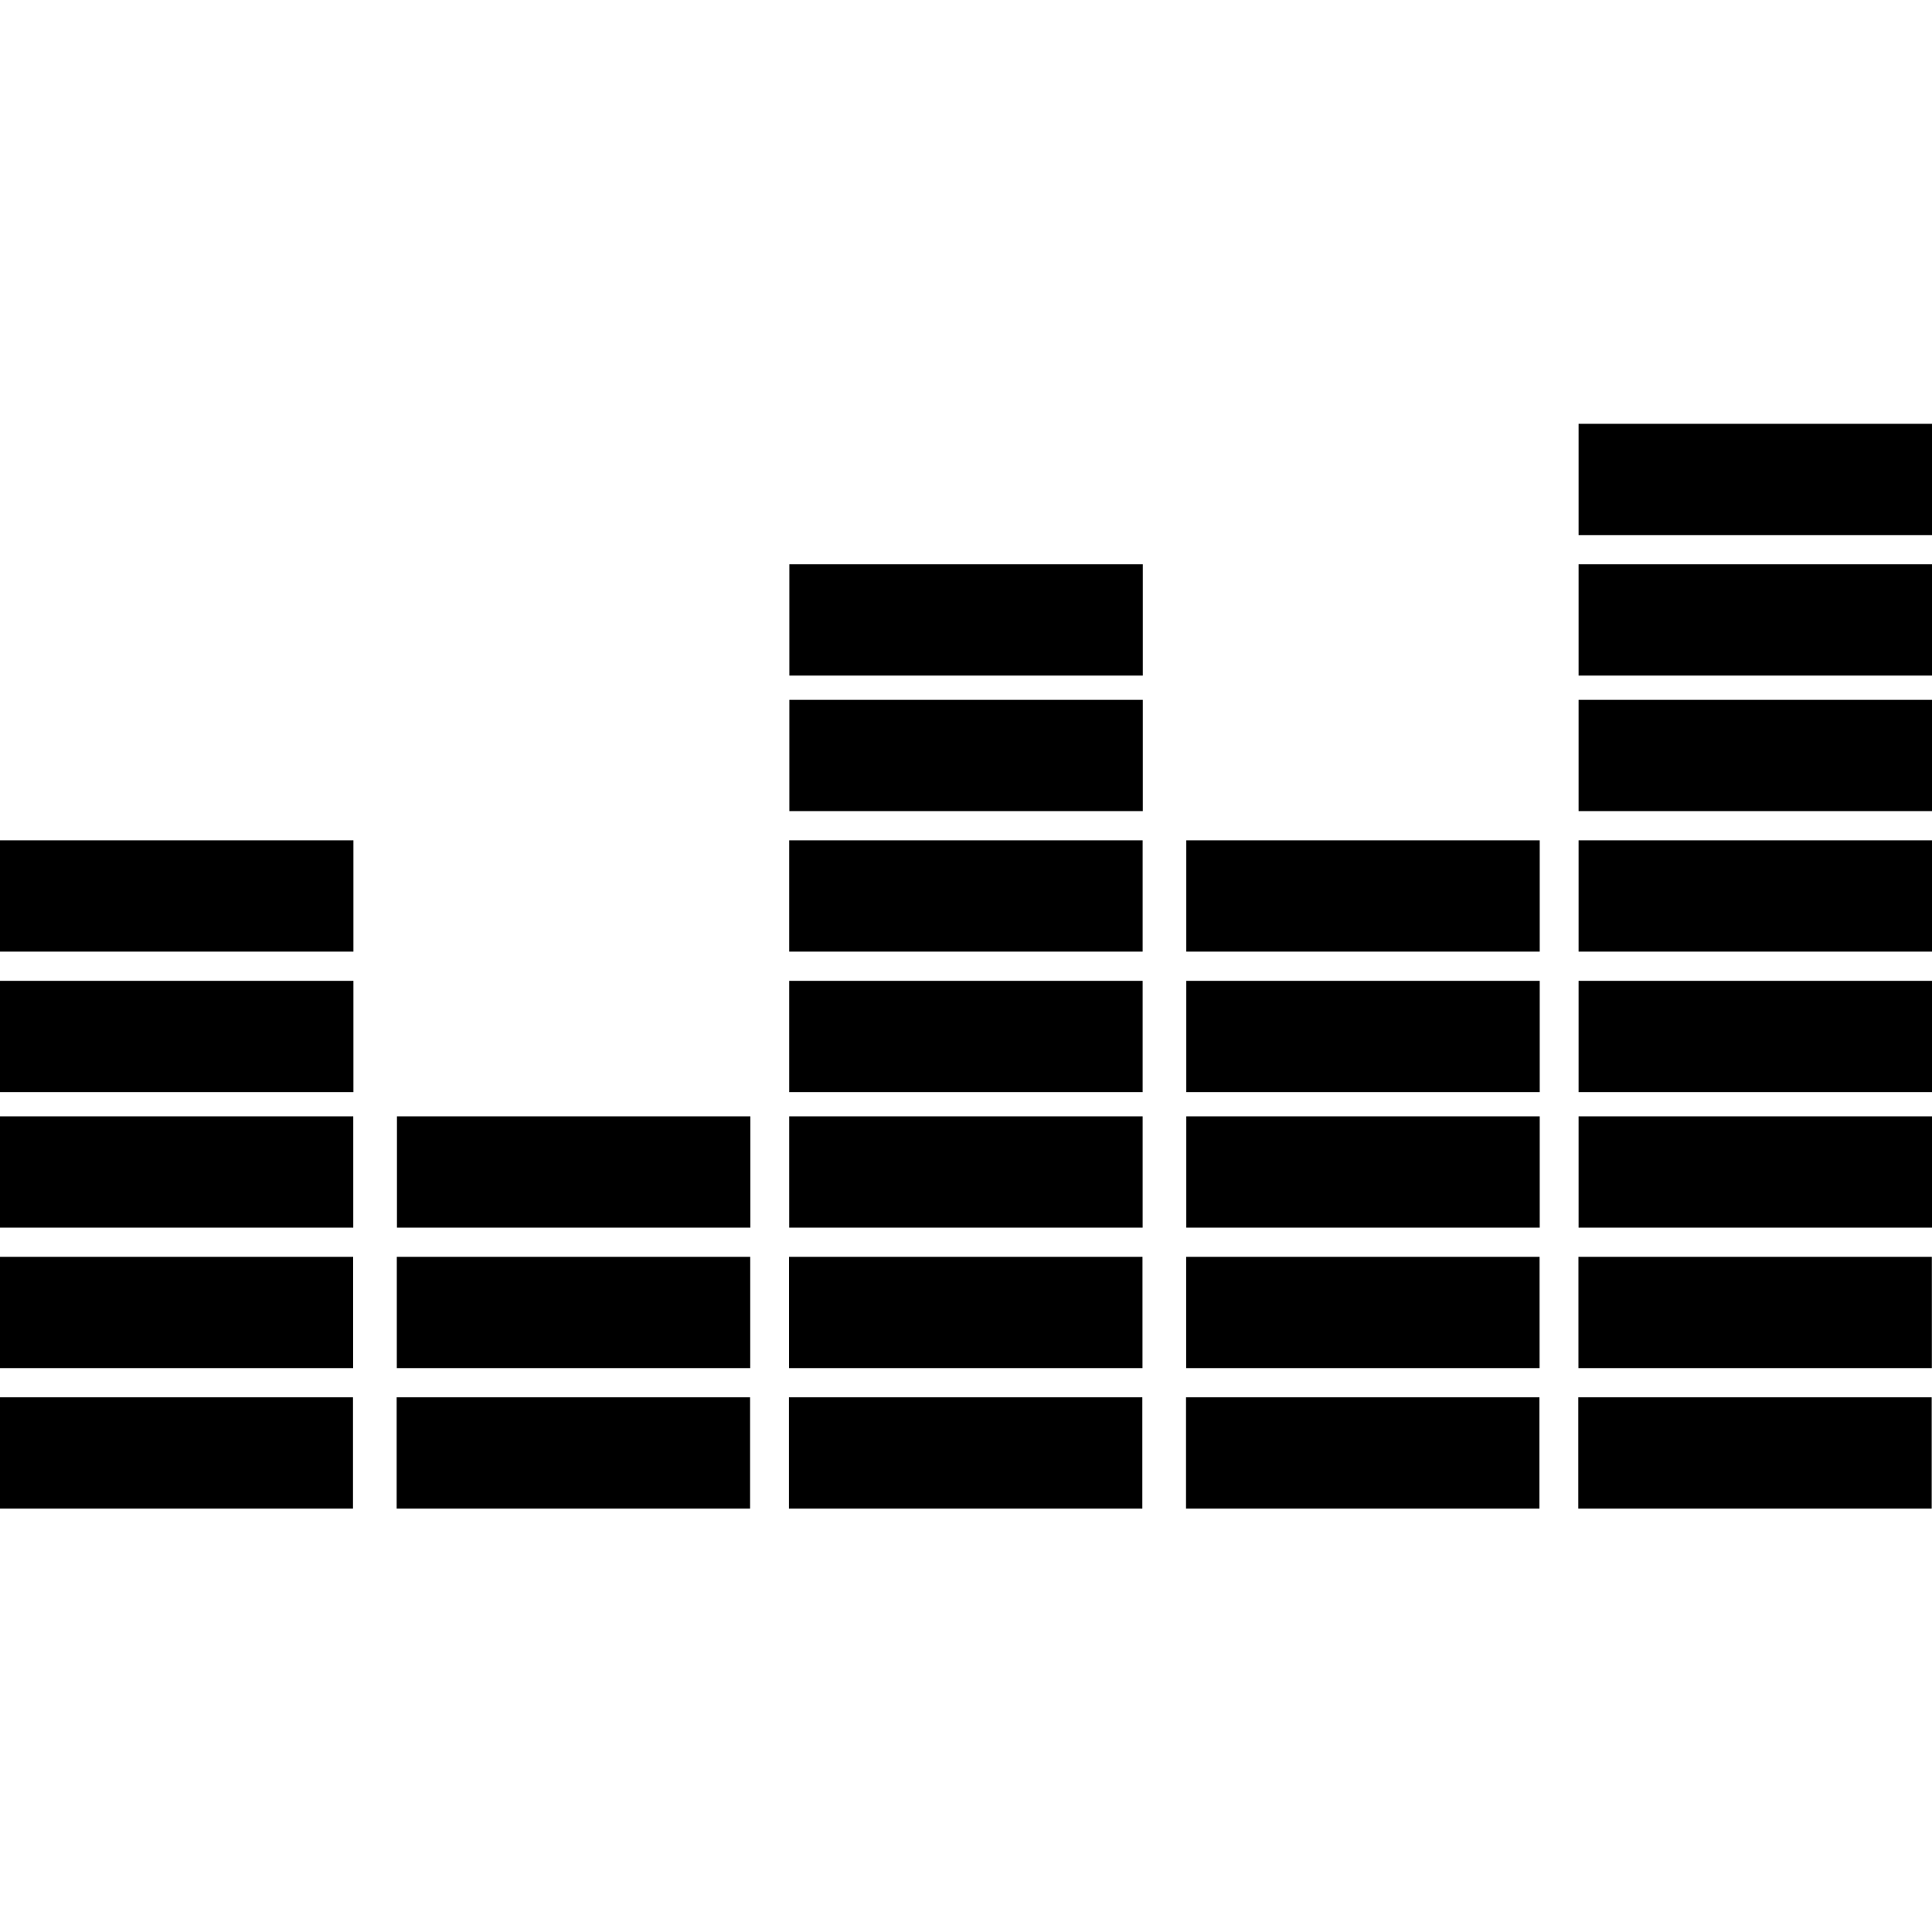 <?xml version="1.0" encoding="UTF-8" standalone="no"?>
<!-- Created with Inkscape (http://www.inkscape.org/) -->

<svg
   xmlns:dc="http://purl.org/dc/elements/1.1/"
   xmlns:cc="http://creativecommons.org/ns#"
   xmlns:rdf="http://www.w3.org/1999/02/22-rdf-syntax-ns#"
   xmlns:svg="http://www.w3.org/2000/svg"
   xmlns="http://www.w3.org/2000/svg"
   xmlns:sodipodi="http://sodipodi.sourceforge.net/DTD/sodipodi-0.dtd"
   xmlns:inkscape="http://www.inkscape.org/namespaces/inkscape"
   width="50"
   height="50"
   viewBox="0 0 13.229 13.229"
   version="1.1"
   id="svg8"
   sodipodi:docname="deezer.svg"
   inkscape:version="0.92.3 (2405546, 2018-03-11)">
  <defs
     id="defs2" />
  <sodipodi:namedview
     id="base"
     pagecolor="#ffffff"
     bordercolor="#666666"
     borderopacity="1.0"
     inkscape:pageopacity="0.0"
     inkscape:pageshadow="2"
     inkscape:zoom="15.839192"
     inkscape:cx="6.865261"
     inkscape:cy="27.687483"
     inkscape:document-units="mm"
     inkscape:current-layer="layer1"
     showgrid="false"
     fit-margin-top="5"
     fit-margin-left="0"
     fit-margin-right="0"
     fit-margin-bottom="5"
     inkscape:window-width="2477"
     inkscape:window-height="1417"
     inkscape:window-x="75"
     inkscape:window-y="-8"
     inkscape:window-maximized="1"
     units="px" />
  <g
     inkscape:label="Ebene 1"
     inkscape:groupmode="layer"
     id="layer1"
     transform="translate(-61.504,-243.482)">
    <path
       id="path8463"
       style="fill:#000000;stroke-width:0.033"
       d="m 72.313,246.765 v -0.381 h 1.21 1.21 v 0.381 0.381 h -1.21 -1.21 z m 0,0.962 v -0.381 h 1.21 1.21 v 0.381 0.381 h -1.21 -1.21 z m -5.404,0 v -0.381 h 1.21 1.21 v 0.381 0.381 h -1.21 -1.21 z m 5.404,0.928 v -0.381 h 1.21 1.21 v 0.381 0.381 h -1.21 -1.21 z m -5.404,0 v -0.381 h 1.21 1.21 v 0.381 0.381 h -1.21 -1.21 z m 5.404,0.962 v -0.381 h 1.21 1.21 v 0.381 0.381 h -1.21 -1.21 z m -2.686,0 v -0.381 h 1.21 1.21 v 0.381 0.381 h -1.21 -1.21 z m -2.719,0 v -0.381 h 1.21 1.21 v 0.381 0.381 h -1.21 -1.21 z m -5.404,0 v -0.381 h 1.21 1.21 v 0.381 0.381 H 62.715 61.504 Z m 10.809,0.962 v -0.381 h 1.21 1.21 v 0.381 0.381 h -1.21 -1.21 z m -2.686,0 v -0.381 h 1.21 1.21 v 0.381 0.381 h -1.21 -1.21 z m -2.719,0 v -0.381 h 1.21 1.21 v 0.381 0.381 h -1.21 -1.21 z m -5.404,0 v -0.381 h 1.21 1.21 v 0.381 0.381 H 62.715 61.504 Z m 10.809,0.928 v -0.381 h 1.21 1.21 v 0.381 0.381 h -1.21 -1.21 z m -2.686,0 v -0.381 h 1.21 1.21 v 0.381 0.381 h -1.21 -1.21 z m -2.719,0 v -0.381 h 1.21 1.21 v 0.381 0.381 h -1.21 -1.21 z m -2.686,0 v -0.381 h 1.21 1.21 v 0.381 0.381 h -1.21 -1.21 z m -2.719,0 v -0.381 h 1.21 1.21 v 0.381 0.381 H 62.715 61.504 Z m 10.809,0.962 v -0.381 h 1.21 1.21 v 0.381 0.381 h -1.21 -1.21 z m -2.686,0 v -0.381 h 1.21 1.21 v 0.381 0.381 h -1.21 -1.21 z m -2.719,0 v -0.381 h 1.21 1.21 v 0.381 0.381 h -1.21 -1.21 z m -2.686,0 v -0.381 h 1.21 1.21 v 0.381 0.381 h -1.21 -1.21 z m -2.719,0 v -0.381 h 1.21 1.21 v 0.381 0.381 H 62.715 61.504 Z m 10.809,0.962 v -0.381 h 1.21 1.21 v 0.381 0.381 h -1.21 -1.21 z m -2.686,0 v -0.381 h 1.21 1.21 v 0.381 0.381 h -1.21 -1.21 z m -2.719,0 v -0.381 h 1.21 1.21 v 0.381 0.381 h -1.21 -1.21 z m -2.686,0 v -0.381 h 1.21 1.21 v 0.381 0.381 h -1.21 -1.21 z m -2.719,0 v -0.381 h 1.21 1.21 v 0.381 0.381 H 62.715 61.504 Z" />
  </g>
</svg>
